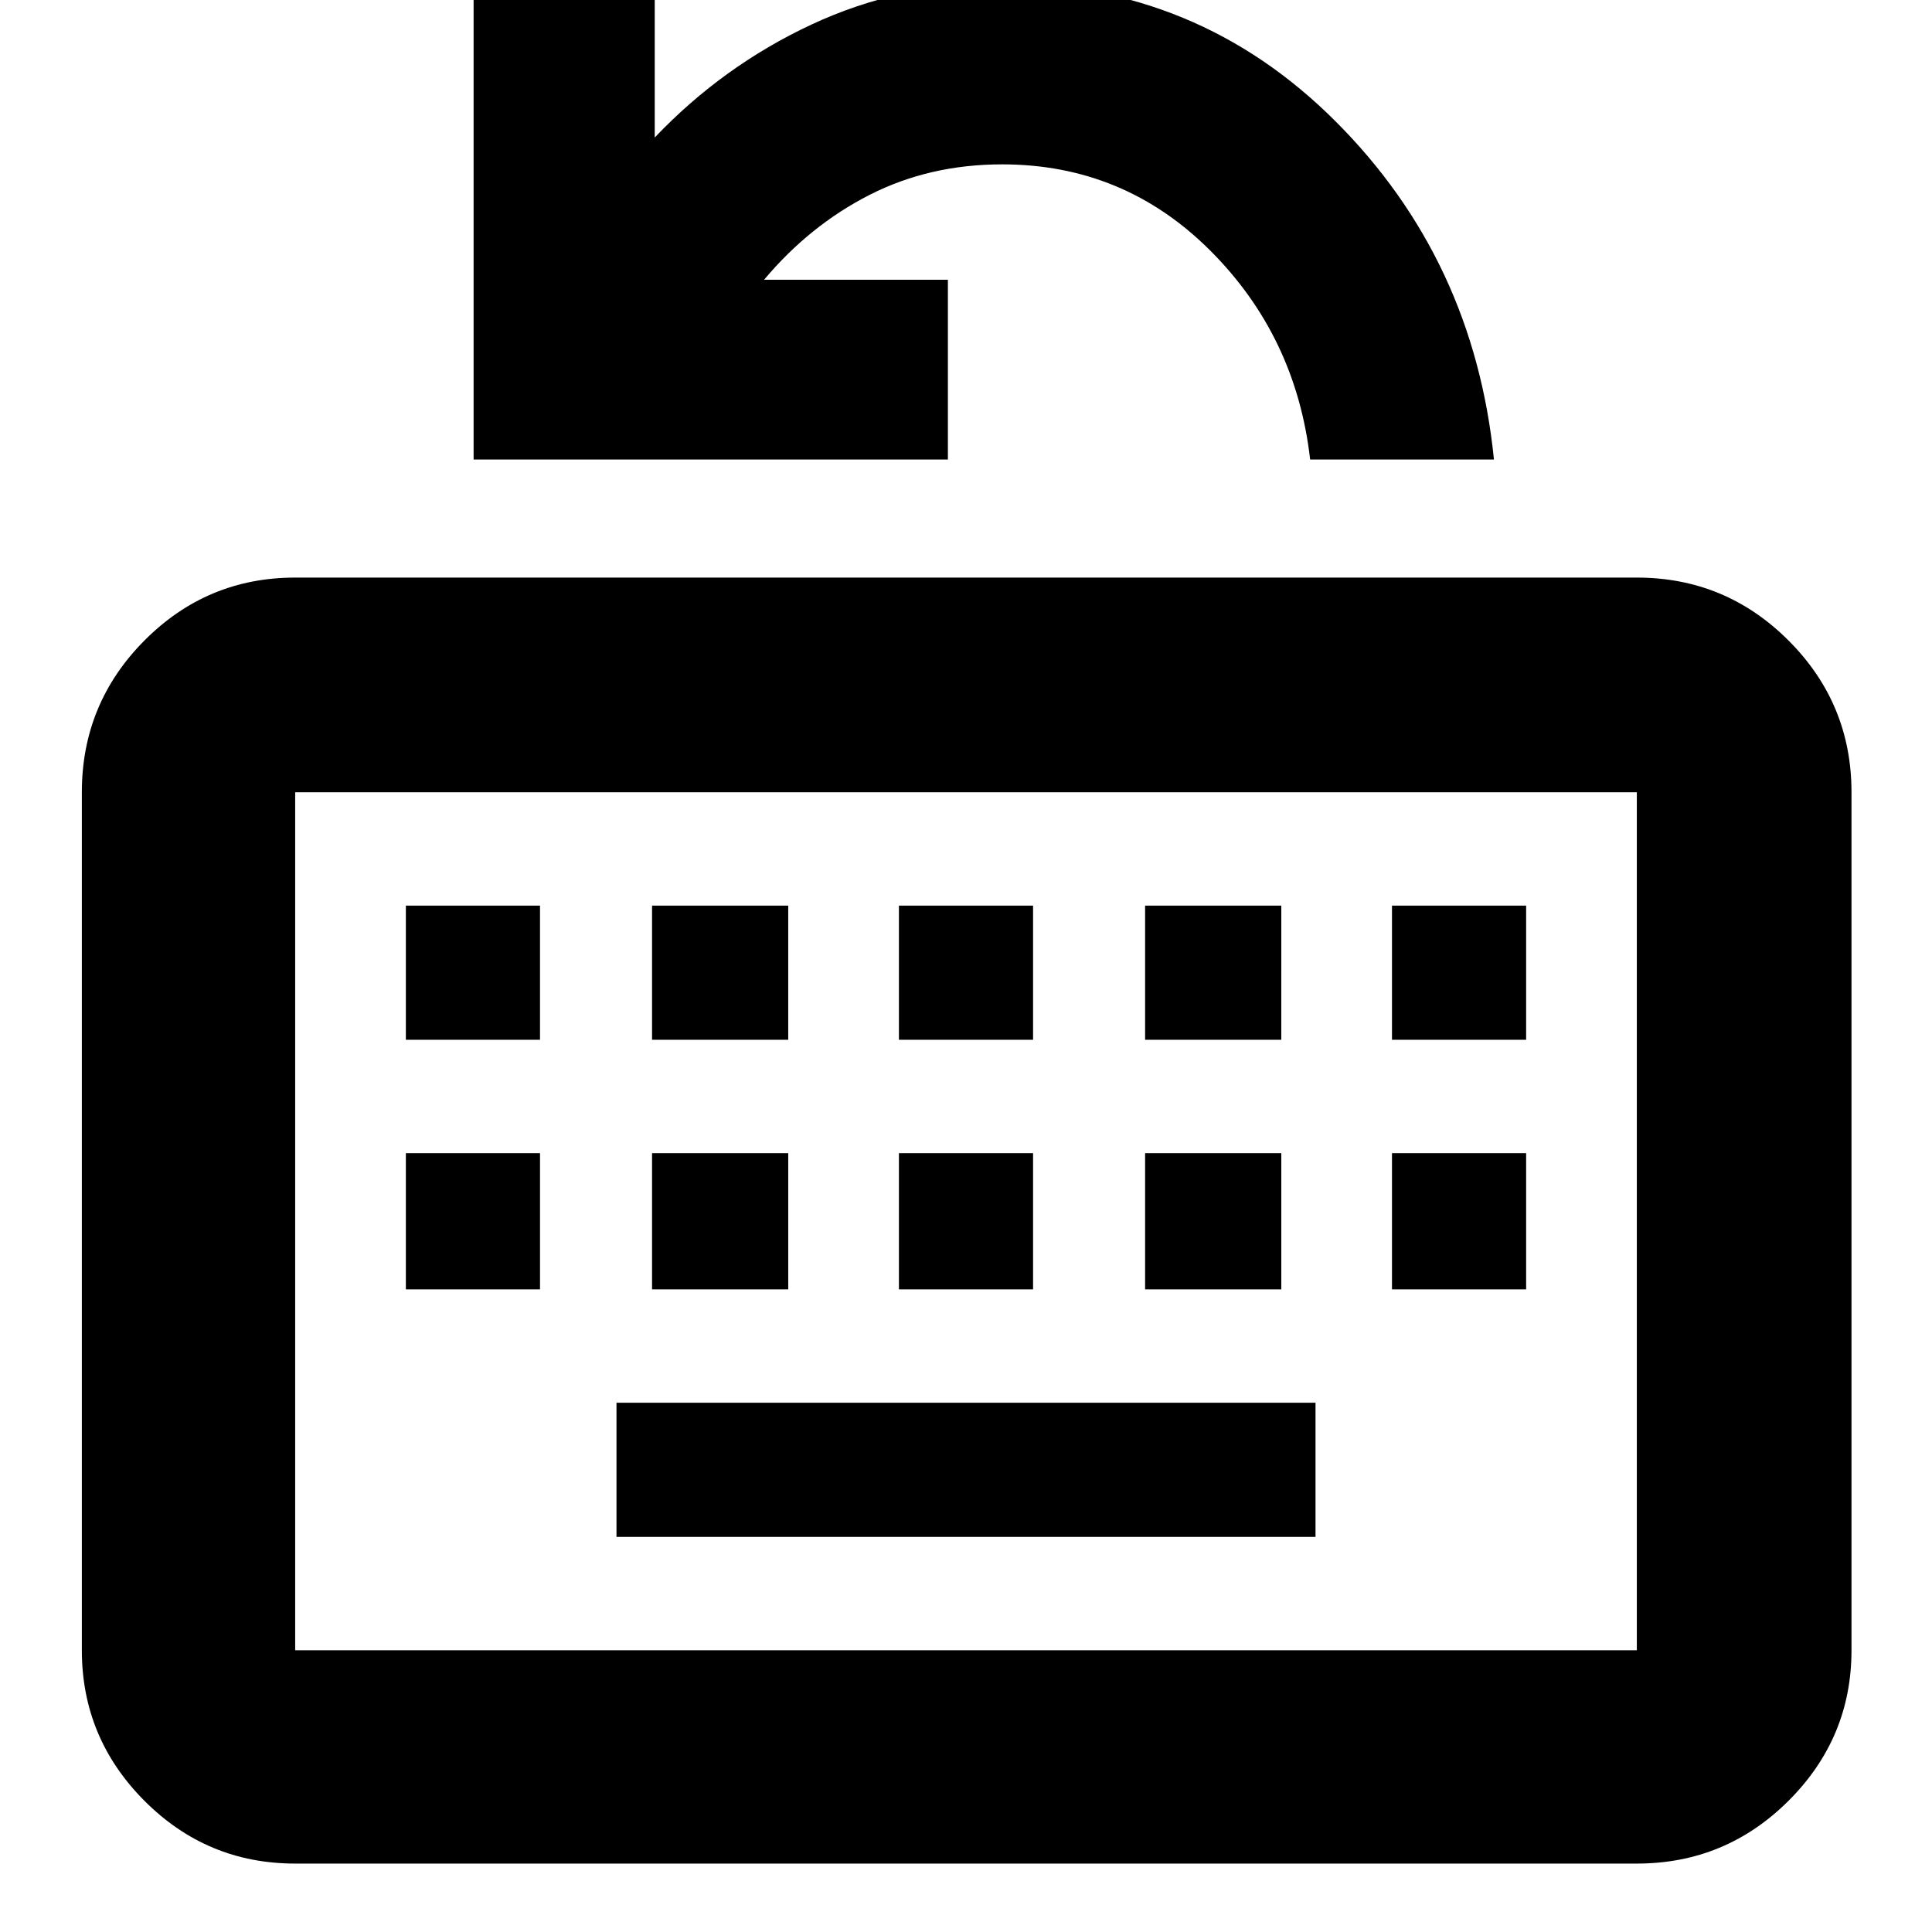 <svg xmlns="http://www.w3.org/2000/svg" height="40" viewBox="0 -960 960 960" width="40"><path d="M146.67-34q-43.83 0-74.92-31.21Q40.67-96.42 40.67-140v-426.33q0-44.1 31.08-75.39Q102.84-673 146.67-673h666.66q44.1 0 75.39 31.28Q920-610.43 920-566.33V-140q0 43.58-31.28 74.79Q857.43-34 813.33-34H146.67Zm0-106h666.66v-426.33H146.67V-140Zm159.66-56.33h347.34V-263H306.33v66.67Zm-104.66-123h66.66V-387h-66.66v67.67Zm122.33 0h67.67V-387H324v67.67Zm122.67 0h66.66V-387h-66.66v67.67Zm122.33 0h67.67V-387H569v67.67Zm122.67 0h66.66V-387h-66.66v67.67Zm-490-124h66.66V-510h-66.66v66.67Zm122.33 0h67.67V-510H324v66.67Zm122.67 0h66.66V-510h-66.66v66.67Zm122.33 0h67.67V-510H569v66.67Zm122.67 0h66.66V-510h-66.66v66.67ZM146.67-140v-426.33V-140Zm88.66-591.67v-236.66h90v76.66q33.87-35.57 77.86-56.12 43.99-20.54 94.14-20.54 97.67 0 166.34 68.66 68.66 68.67 78.66 168H651q-7-61.33-49.81-104-42.81-42.66-103.19-42.66-36.14 0-65.91 15.16Q402.33-848 379.67-821H471v89.33H235.33Z"/></svg>